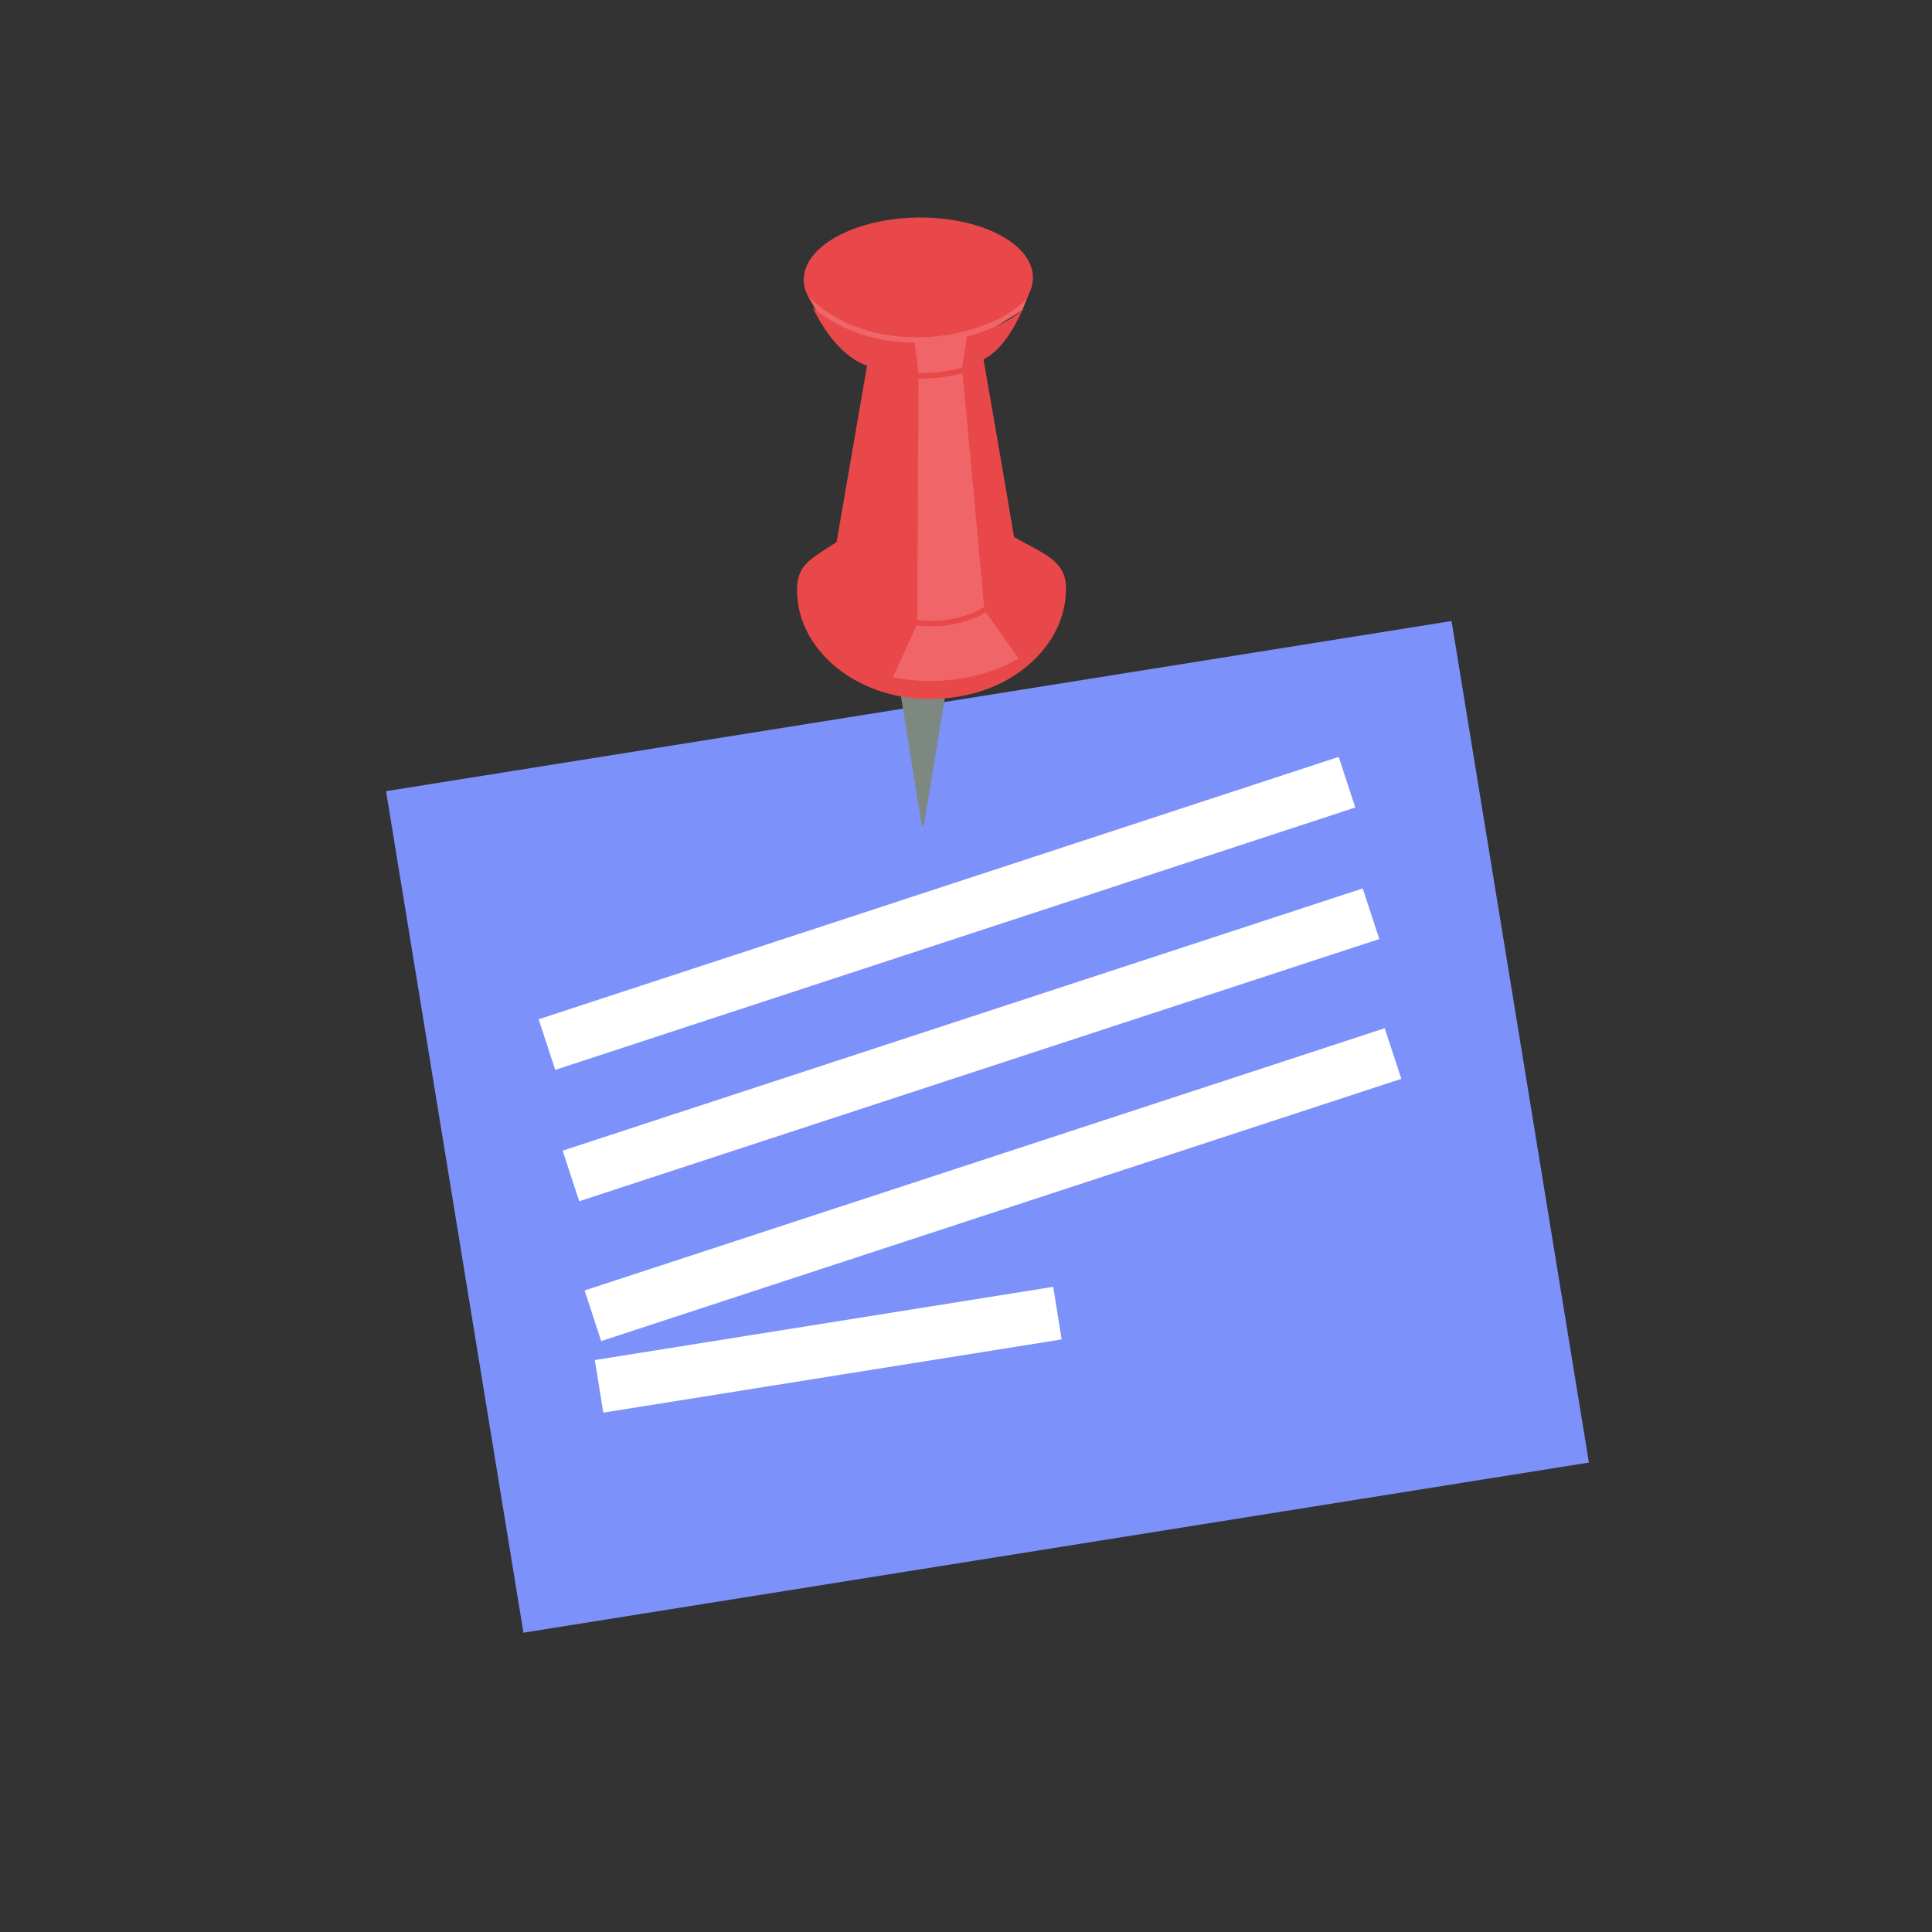 <svg width="98" height="98" viewBox="0 0 98 98" fill="none" xmlns="http://www.w3.org/2000/svg" xmlns:xlink="http://www.w3.org/1999/xlink">
<rect x="0" y="0" width="98" height="98" fill="#333333" stroke="none"/>
<path d="M80.597,74.188L26.551,82.818L19.583,40.132L73.629,31.502L80.597,74.188Z" fill="#7D91FA"/>
<path d="M69.389,44.98L26.68,44.98L26.68,47.682L69.389,47.682L69.389,44.98Z" transform="rotate(341.842 48.035 46.331)" fill="#FFFFFF"/>
<path d="M70.606,51.649L27.898,51.649L27.898,54.35L70.606,54.35L70.606,51.649Z" transform="rotate(341.853 49.252 52.999)" fill="#FFFFFF"/>
<path d="M71.723,58.74L29.013,58.74L29.013,61.442L71.723,61.442L71.723,58.74Z" transform="rotate(341.853 50.368 60.091)" fill="#FFFFFF"/>
<path d="M53.851,67.942L30.601,71.656L30.172,68.989L53.423,65.274L53.851,67.942Z" fill="#FFFFFF"/>
<path d="M46.754,41.866L45.5,34.059L48.15,34.059L46.861,41.866L46.754,41.866Z" fill="#7D8880"/>
<path d="M40.989,15.034L41.439,15.81L44.296,18.417L42.871,28.858L43.419,33.627L45.46,34.785L49.334,34.88L52.176,33.227L50.317,30.223L49.26,18.847L49.315,17.292L51.856,15.742L52.166,14.95L40.989,15.034Z" fill="#F06668"/>
<path d="M51.513,34.226C50.564,34.855 49.4,35.263 48.13,35.401L47.702,35.438C47.653,35.442 47.606,35.449 47.557,35.449L47.164,35.46C46.385,35.456 45.632,35.354 44.938,35.15C42.336,34.396 40.462,32.377 40.427,29.983C40.409,28.64 41.114,28.361 42.436,27.495L43.979,18.551C42.727,18.127 41.736,16.693 41.228,15.602C42.943,17.032 44.958,17.372 46.398,17.386C46.447,17.747 46.581,18.775 46.587,18.926C47.506,18.929 48.268,18.794 48.797,18.649L48.798,18.643L49.051,17.063C50.177,16.774 51.164,16.309 51.854,15.743C51.439,16.678 50.758,17.809 49.887,18.228C49.887,18.228 50.996,24.58 51.438,27.241C52.867,28.061 54.052,28.407 54.073,29.795C54.101,31.579 53.094,33.18 51.513,34.226ZM48.824,18.929C48.28,19.075 47.514,19.208 46.591,19.204L46.529,31.457C46.927,31.493 47.328,31.507 47.721,31.475C48.555,31.405 49.306,31.164 49.922,30.79L48.824,18.929ZM51.651,33.374L50.009,31.061C49.365,31.438 48.596,31.681 47.744,31.752C47.332,31.787 46.912,31.769 46.492,31.731L45.302,34.34L45.294,34.36C45.936,34.486 46.614,34.549 47.318,34.54C48.966,34.516 50.473,34.096 51.645,33.414L51.651,33.374ZM47.22,17.085C45.778,17.191 43.057,17.061 40.989,15.034C40.854,14.774 40.77,14.504 40.767,14.221C40.763,13.915 40.845,13.618 40.995,13.334C41.692,12.039 43.903,11.073 46.537,11.034C49.172,10.999 51.408,11.906 52.139,13.18C52.301,13.459 52.389,13.754 52.395,14.061C52.399,14.369 52.318,14.667 52.165,14.951C52.149,14.998 52.127,15.056 52.107,15.106C51.241,16.128 49.27,16.936 47.22,17.085Z" fill="#E84849"/>
</svg>
